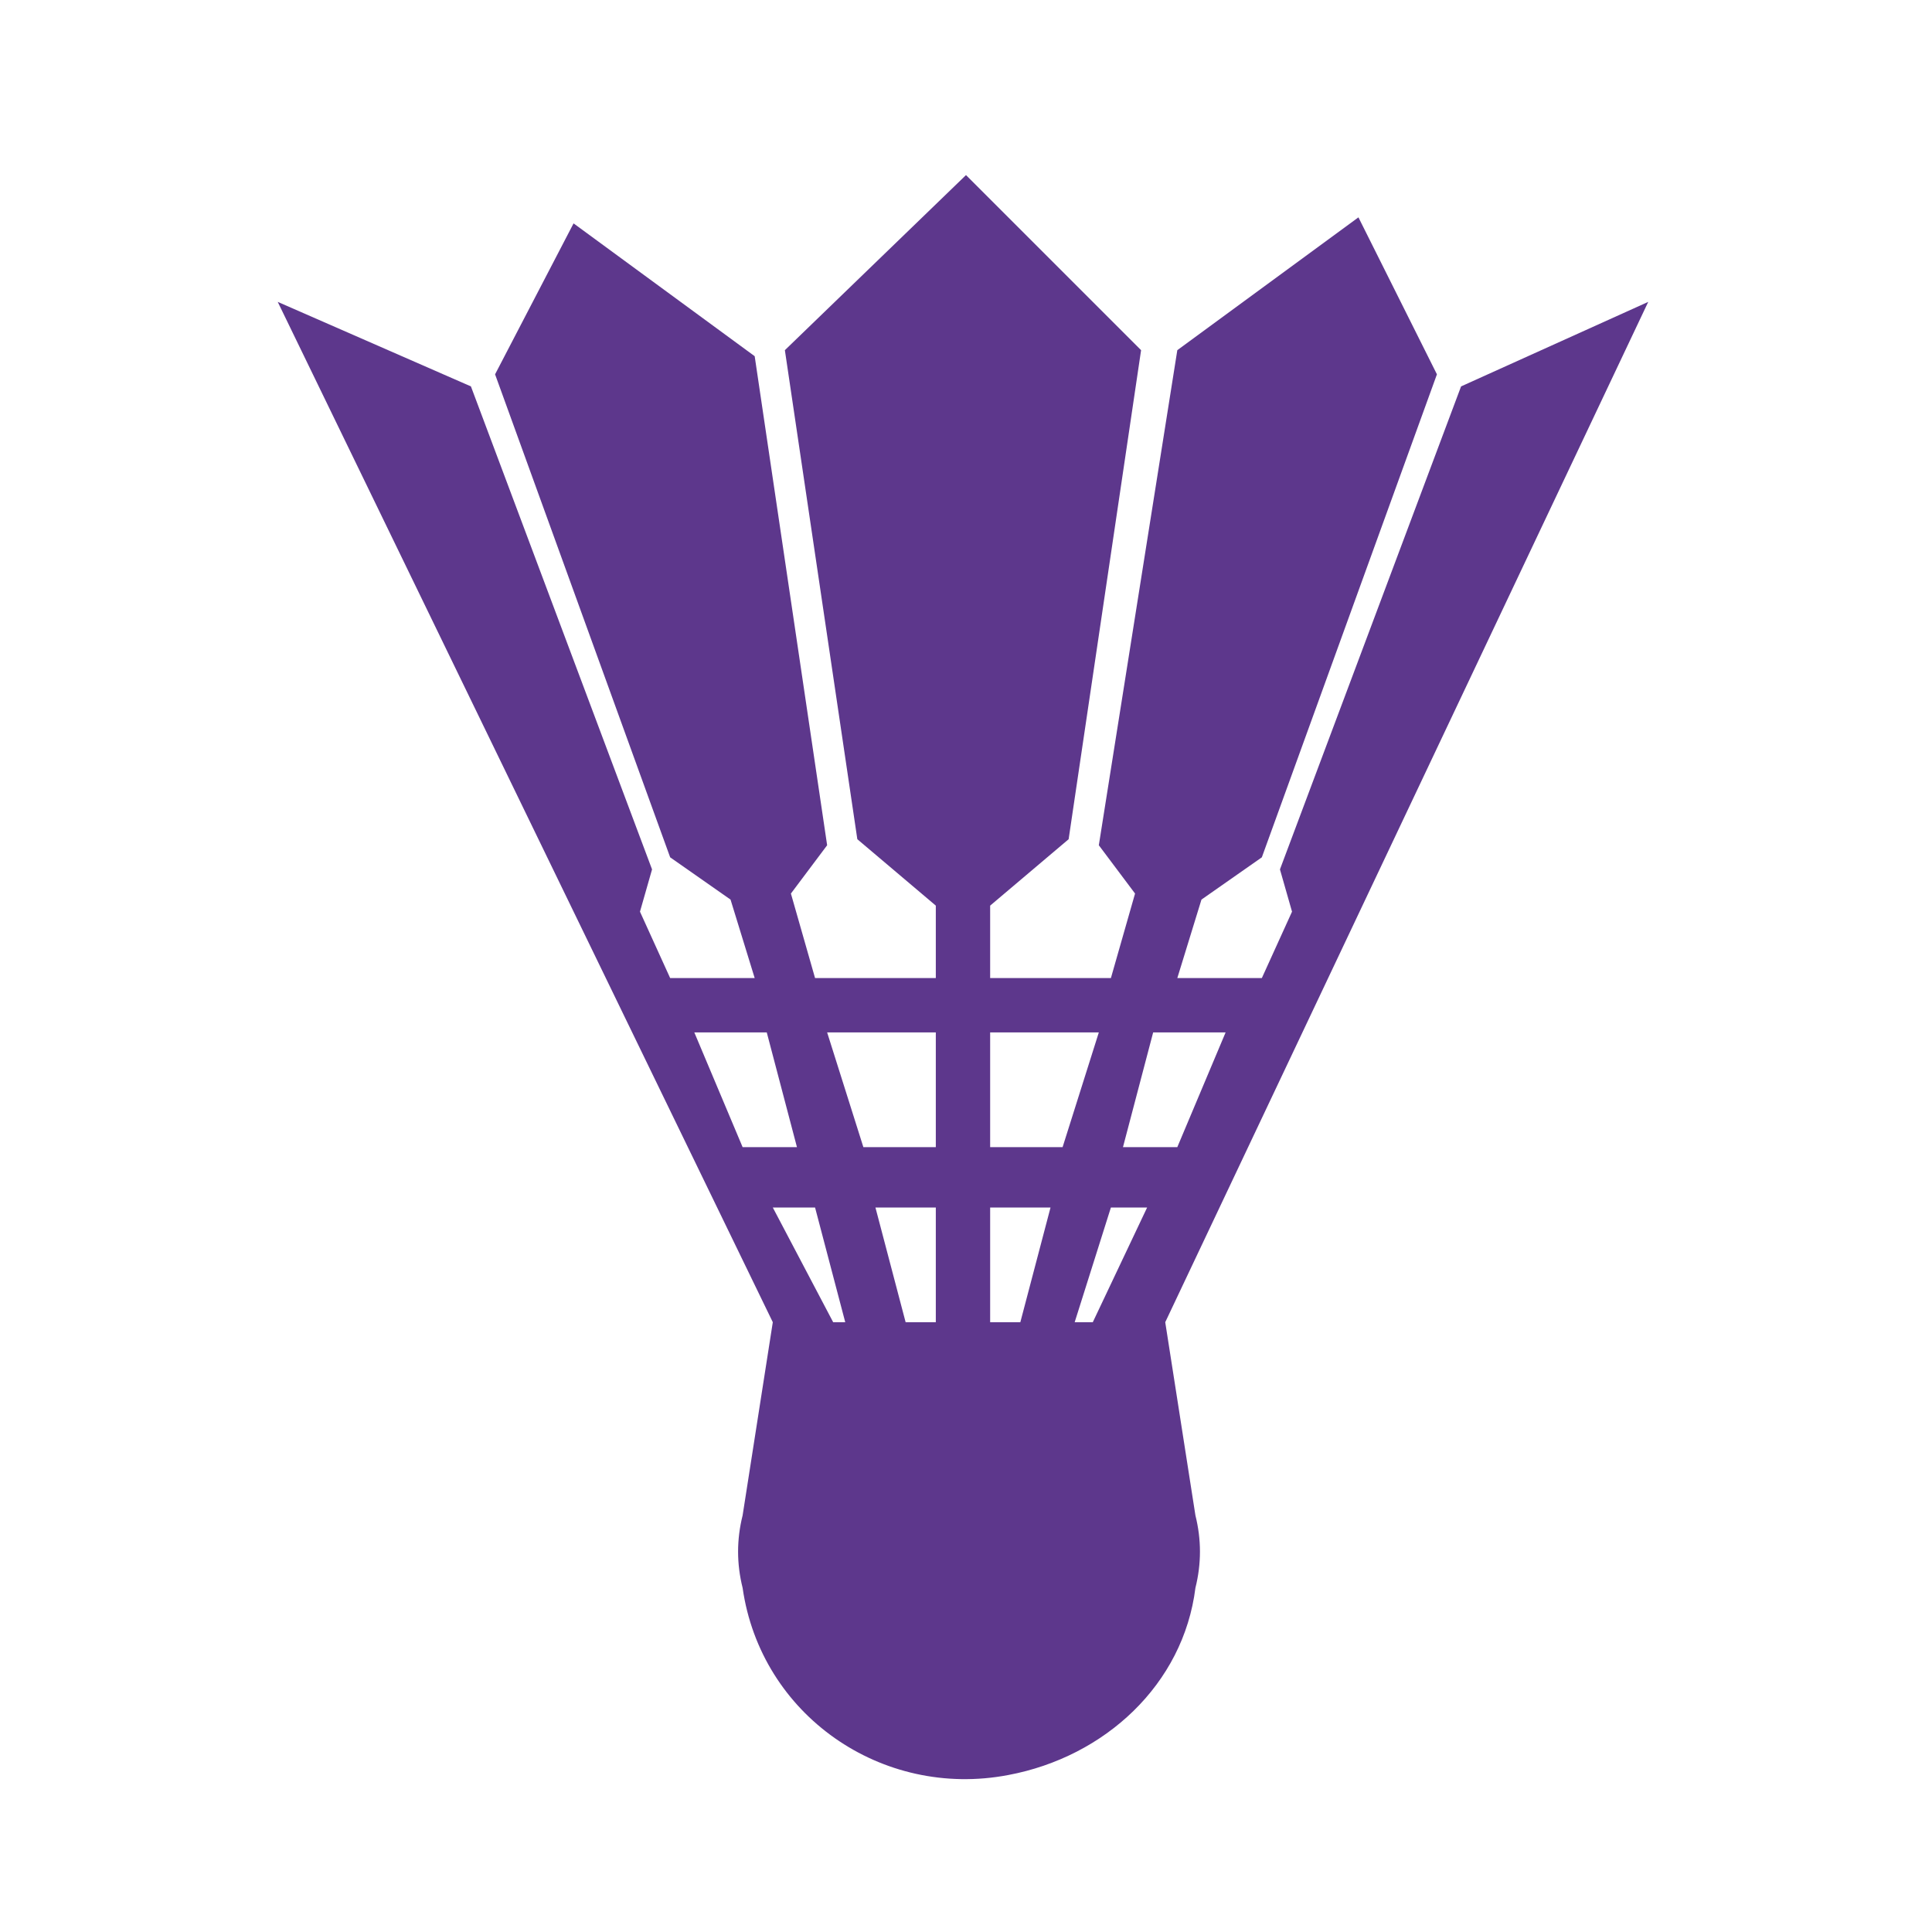 <?xml version="1.0" encoding="utf-8"?>
<!-- Generator: Adobe Illustrator 26.0.1, SVG Export Plug-In . SVG Version: 6.00 Build 0)  -->
<svg version="1.1" id="Layer_1" xmlns="http://www.w3.org/2000/svg" xmlns:xlink="http://www.w3.org/1999/xlink" x="0px" y="0px"
	 viewBox="0 0 32 32" style="enable-background:new 0 0 32 32;" xml:space="preserve">
<style type="text/css">
	.st0{clip-path:url(#SVGID_00000126283014128629441720000001803100125511850635_);}
	.st1{fill:#5D378C;}
</style>
<g>
	<defs>
		<rect id="SVGID_1_" x="4.6" y="2.9" width="22.8" height="26.6"/>
	</defs>
	<clipPath id="SVGID_00000133528646632029804220000016348779896806039694_">
		<use xlink:href="#SVGID_1_"  style="overflow:visible;"/>
	</clipPath>
	<g style="clip-path:url(#SVGID_00000133528646632029804220000016348779896806039694_);">
		<path class="st1" d="M18.4,20H19l-0.9,1.9h-0.3L18.4,20z M16.4,20h1l-0.5,1.9h-0.5L16.4,20z M14.5,20h1v1.9H15L14.5,20z M12.8,20
			h0.7l0.5,1.9h-0.2L12.8,20z M19.1,17.1h1.2L19.5,19h-0.9L19.1,17.1z M16.4,17.1h1.8L17.6,19h-1.2L16.4,17.1z M13.7,17.1h1.8V19
			h-1.2L13.7,17.1z M11.5,17.1h1.2l0.5,1.9h-0.9L11.5,17.1z M16,2.9l-3,2.9l1.2,8.1l1.3,1.1v1.2h-2l-0.4-1.4l0.6-0.8l-1.2-8.1
			l-3-2.2L8.2,6.2l2.9,8l1,0.7l0.4,1.3h-1.4l-0.5-1.1l0.2-0.7l-3-8L4.6,5l8.2,16.9l-0.5,3.2c-0.1,0.4-0.1,0.8,0,1.2
			c0.3,2.1,2.3,3.5,4.4,3.1c1.6-0.3,2.9-1.5,3.1-3.1c0.1-0.4,0.1-0.8,0-1.2l-0.5-3.2L27.3,5l-3.1,1.4l-3,8l0.2,0.7l-0.5,1.1h-1.4
			l0.4-1.3l1-0.7l2.9-8l-1.3-2.6l-3,2.2L18.2,14l0.6,0.8l-0.4,1.4h-2V15l1.3-1.1l1.2-8.1L16,2.9"/>
	</g>
</g>
</svg>
